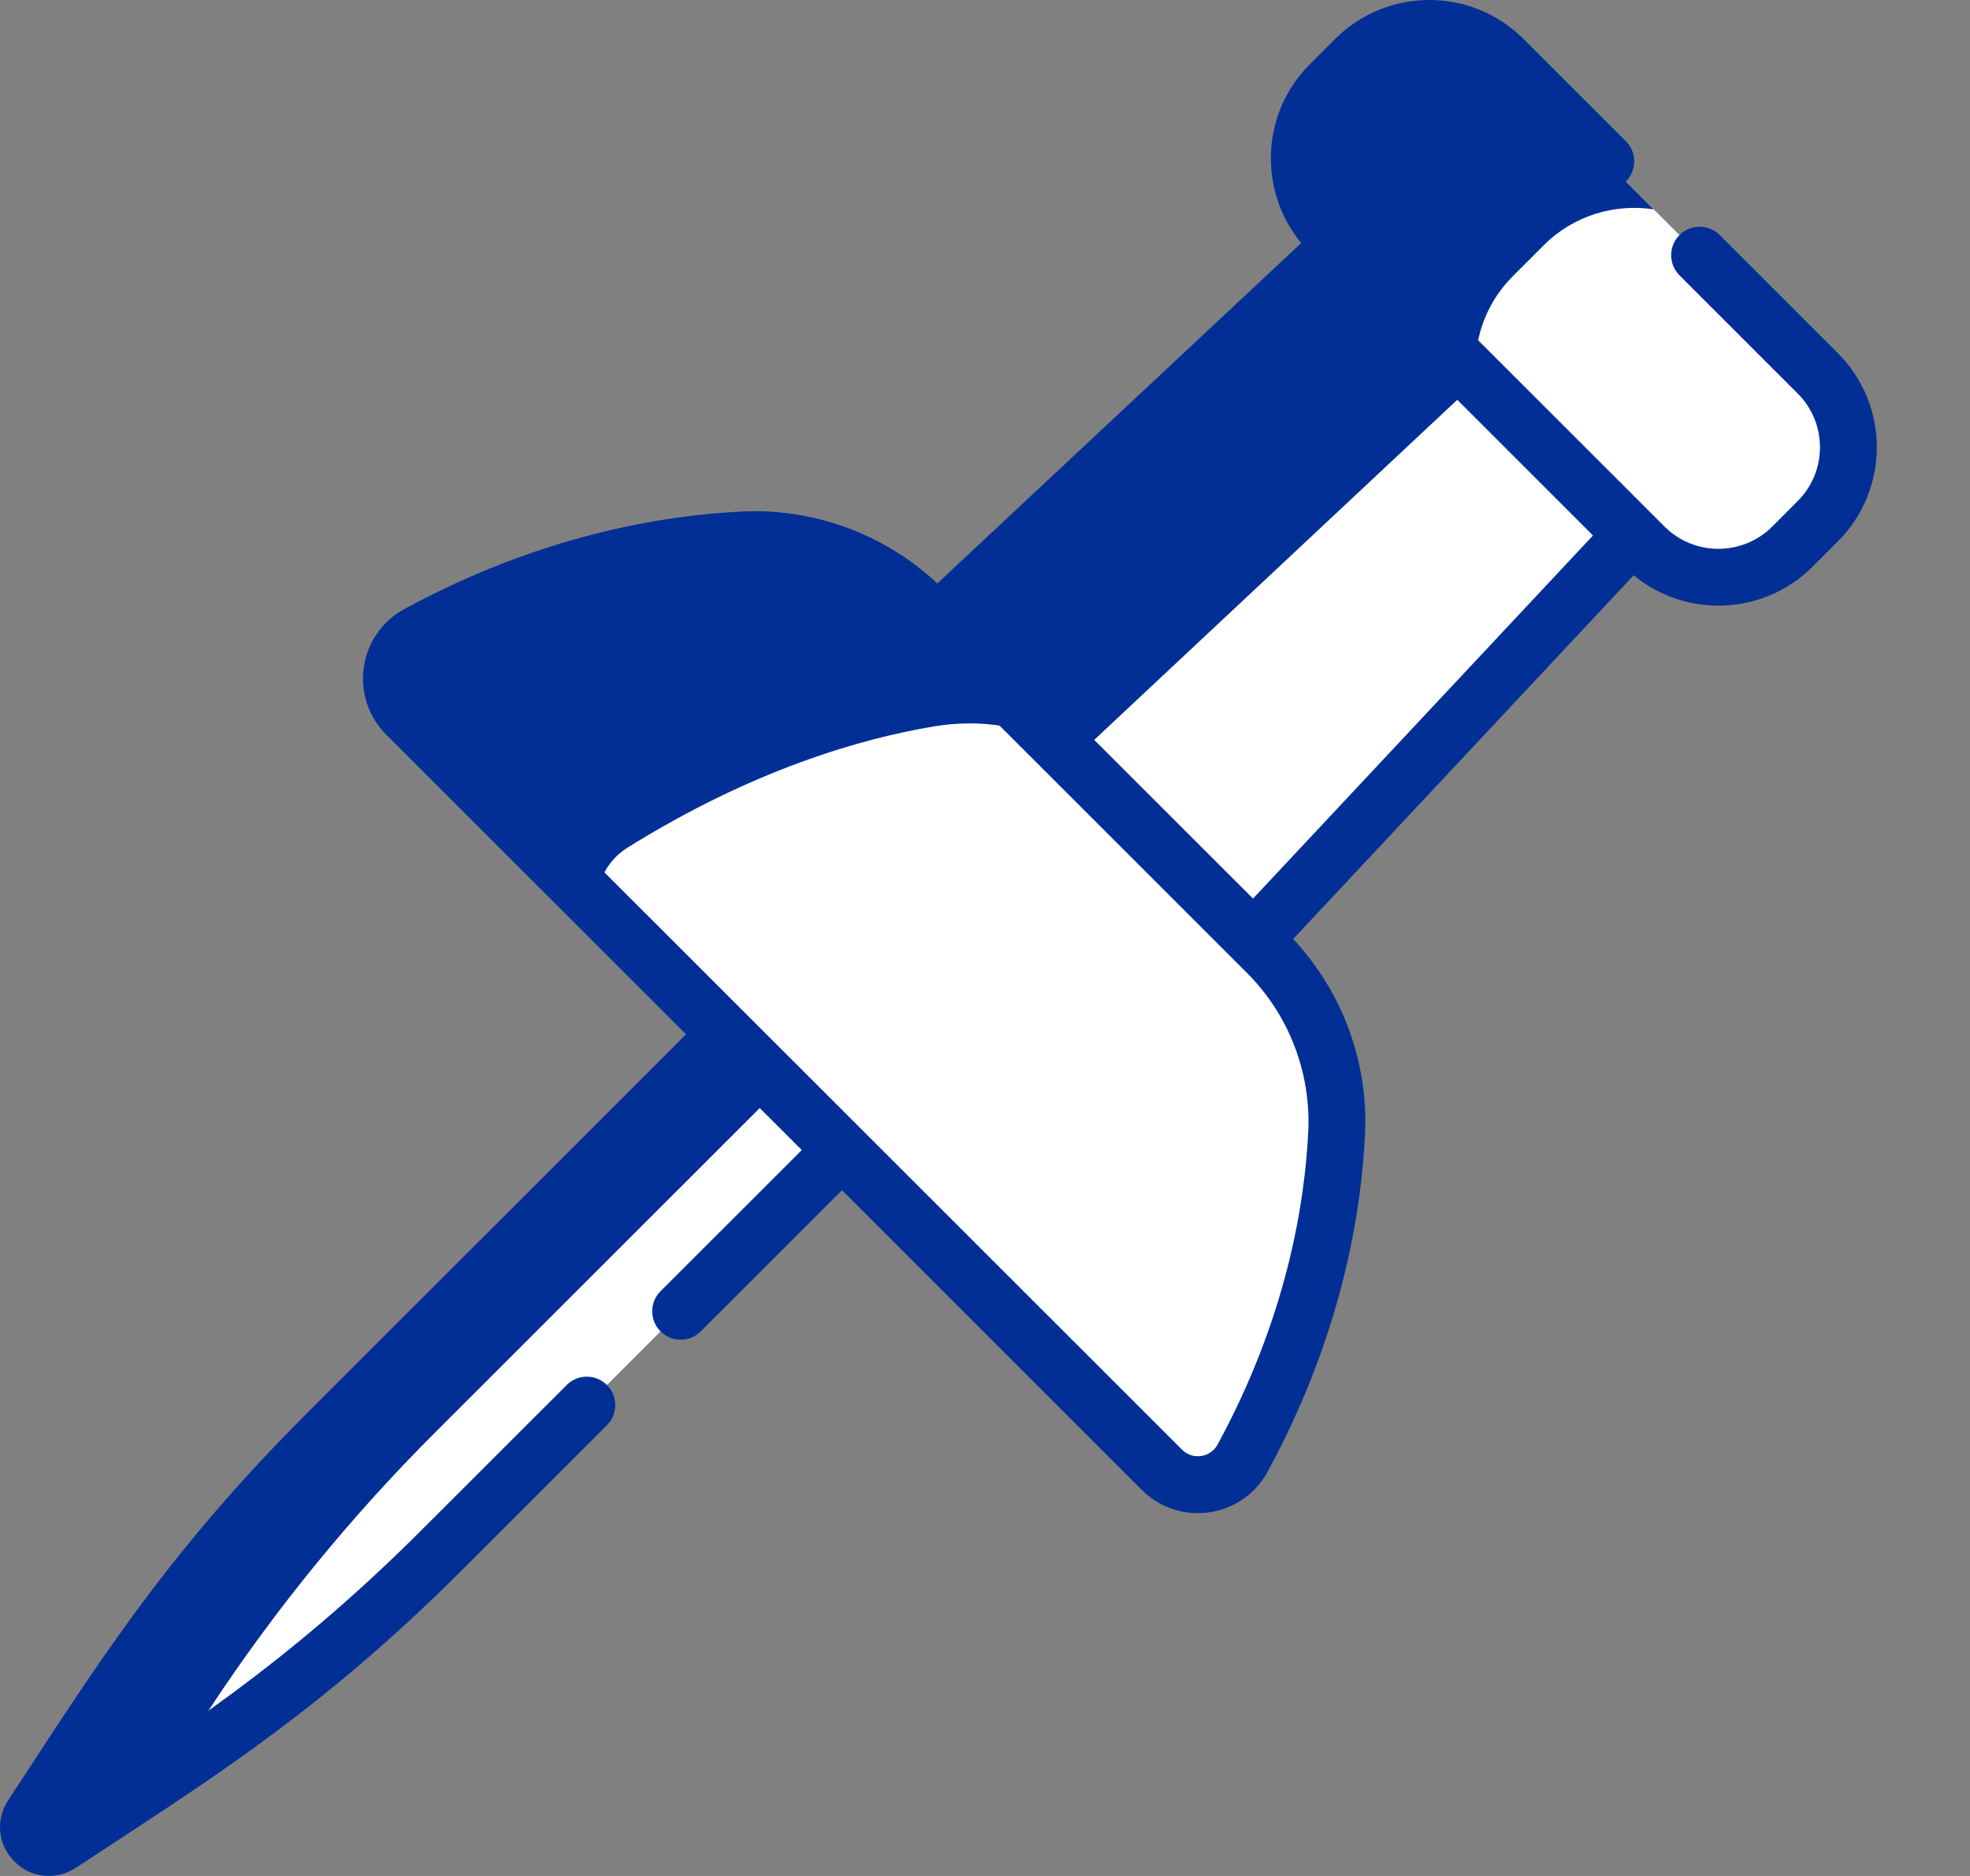 <svg width="21" height="20" viewBox="0 0 21 20" fill="none" xmlns="http://www.w3.org/2000/svg">
<rect x="0" y="0" width="21" height="20" fill="#808080" stroke="none"/>
<path d="M0.641 19.66L1.797 18.898C2.849 18.204 3.829 17.406 4.72 16.515L9.008 12.228L7.775 10.995L3.487 15.281C2.595 16.173 1.796 17.152 1.102 18.204L0.341 19.359C0.21 19.557 0.444 19.79 0.641 19.66Z" fill="white"/>
<path d="M2.244 18.204C2.938 17.152 3.737 16.173 4.629 15.281L8.346 11.566L7.775 10.995L3.487 15.281C2.595 16.173 1.796 17.152 1.102 18.204L0.341 19.359C0.21 19.557 0.444 19.79 0.641 19.66L1.778 18.91L2.244 18.204Z" fill="#022F96"/>
<path d="M17.454 5.652C17.125 5.323 14.682 2.881 14.354 2.552L9.954 6.673L13.332 10.049L17.454 5.652Z" fill="white"/>
<path d="M15.808 4.006C15.148 3.346 14.51 2.709 14.354 2.552L9.954 6.673L11.409 8.127L15.808 4.006Z" fill="#022F96"/>
<path d="M19.378 3.981L16.025 0.629C15.591 0.195 14.882 0.195 14.448 0.629L14.176 0.901C13.743 1.334 13.743 2.043 14.176 2.477L17.529 5.829C17.963 6.262 18.672 6.262 19.106 5.829L19.378 5.557C19.811 5.124 19.811 4.414 19.378 3.981Z" fill="white"/>
<path d="M16.125 2.946L16.457 2.614C16.775 2.296 17.213 2.169 17.628 2.232L16.025 0.629C15.591 0.195 14.882 0.195 14.448 0.629L14.176 0.901C13.743 1.334 13.743 2.043 14.176 2.477L15.733 4.033C15.698 3.644 15.829 3.242 16.125 2.946Z" fill="#022F96"/>
<path d="M13.245 15.546C13.99 14.178 14.208 12.938 14.248 12.074C14.282 11.359 14.012 10.664 13.506 10.158L9.846 6.499C9.339 5.993 8.644 5.723 7.929 5.757C7.064 5.797 5.825 6.015 4.455 6.759C4.137 6.932 4.076 7.363 4.332 7.619L12.386 15.67C12.642 15.926 13.073 15.864 13.245 15.546Z" fill="white"/>
<path d="M6.689 9.037C8.016 8.21 9.168 7.876 9.958 7.744C10.468 7.66 10.946 7.744 11.324 7.977L9.845 6.499C9.339 5.993 8.644 5.723 7.929 5.757C7.064 5.797 5.825 6.015 4.455 6.759C4.137 6.932 4.076 7.363 4.332 7.619L6.393 9.68C6.331 9.468 6.446 9.188 6.689 9.037Z" fill="#022F96"/>
<path d="M0.087 19.193C-0.05 19.401 -0.023 19.67 0.154 19.846C0.33 20.023 0.599 20.05 0.808 19.913C2.157 19.025 3.386 18.277 4.92 16.744L6.47 15.194C6.588 15.076 6.588 14.884 6.47 14.766C6.351 14.647 6.159 14.647 6.041 14.766L4.491 16.315C3.035 17.771 1.821 18.521 0.823 19.178C1.47 18.194 2.222 16.974 3.686 15.511L7.742 11.456L8.547 12.261L7.041 13.766C6.923 13.884 6.923 14.076 7.041 14.194C7.16 14.313 7.352 14.313 7.47 14.194L8.976 12.689L12.171 15.884C12.571 16.283 13.242 16.187 13.512 15.691C14.3 14.242 14.512 12.932 14.551 12.088C14.587 11.321 14.308 10.57 13.785 10.011L17.415 6.133C17.968 6.591 18.798 6.565 19.32 6.043L19.592 5.771C20.145 5.218 20.145 4.319 19.592 3.766L18.332 2.506C18.214 2.388 18.022 2.388 17.903 2.506C17.785 2.625 17.785 2.817 17.903 2.935L19.163 4.195C19.48 4.511 19.48 5.026 19.163 5.342L18.892 5.614C18.575 5.93 18.06 5.93 17.744 5.614C17.387 5.257 14.841 2.712 14.391 2.262C14.075 1.947 14.075 1.43 14.391 1.115L14.663 0.843C14.978 0.527 15.495 0.527 15.81 0.843L16.903 1.935C17.021 2.053 17.213 2.053 17.332 1.935C17.45 1.817 17.45 1.625 17.332 1.506L16.239 0.414C15.687 -0.138 14.786 -0.138 14.234 0.414L13.962 0.686C13.44 1.207 13.412 2.037 13.871 2.591L9.992 6.22C9.434 5.697 8.683 5.418 7.915 5.453C7.07 5.493 5.76 5.705 4.311 6.493C3.814 6.762 3.718 7.433 4.118 7.833L7.313 11.027L3.257 15.082C1.718 16.62 0.967 17.856 0.087 19.193ZM14.296 3.024L16.981 5.709L13.357 9.58L10.423 6.647L14.296 3.024ZM4.546 7.404C4.433 7.291 4.46 7.101 4.6 7.025C5.948 6.293 7.162 6.095 7.943 6.059C8.571 6.03 9.186 6.268 9.631 6.712L13.292 10.372C13.737 10.816 13.975 11.432 13.946 12.059C13.909 12.84 13.712 14.054 12.979 15.401C12.903 15.54 12.714 15.569 12.6 15.455C12.4 15.256 4.739 7.597 4.546 7.404Z" fill="#022F96"/>
</svg>
